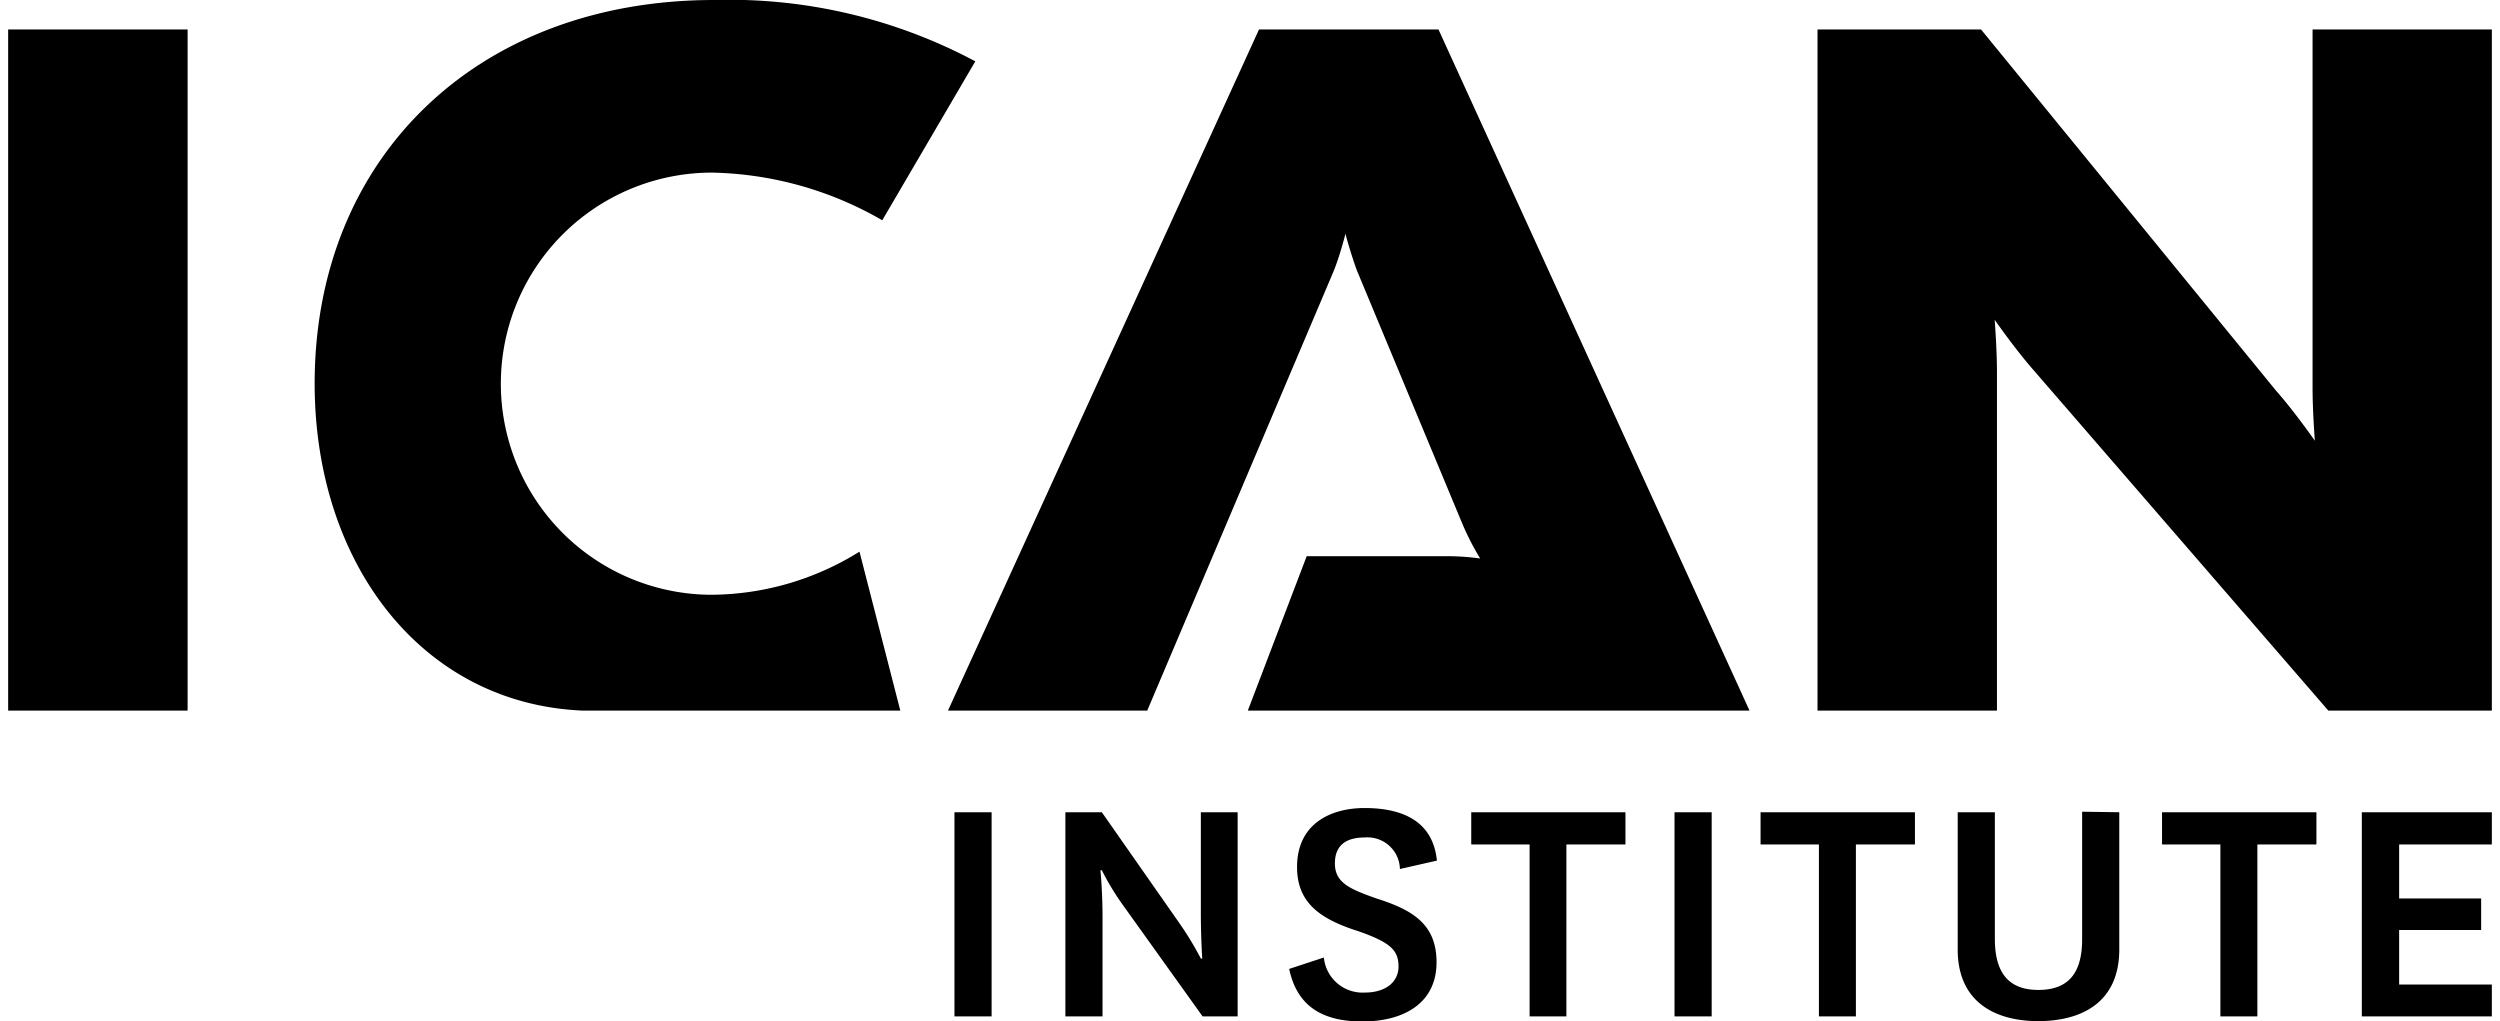 <svg width="71" height="29" viewBox="0 0 141.73 58.27">
    <defs>
        <style>.cls-1{fill:#e30613;}</style>
    </defs>
    <g id="Warstwa_2" data-name="Warstwa 2">
        <path class="cls-1" d="M141.73,56.18h-5.29V53.07h4.68v-1.8h-4.68V48.19h5.29V46.35h-7.42V58h7.42ZM128.35,58V48.19h3.37V46.35h-8.81v1.84h3.33V58Zm-10-11.68v7.28c0,1.94-.79,2.89-2.5,2.89s-2.48-1-2.48-2.91V46.35h-2.12v7.83c0,3.07,2.22,4.09,4.6,4.09s4.62-1,4.62-4.09V46.35ZM105.44,58V48.19h3.37V46.35H100v1.84h3.33V58ZM95.09,58h2.12V46.35H95.09Zm-6.17,0V48.19h3.37V46.35h-8.8v1.84h3.33V58ZM73.1,55.29c.45,2.12,1.88,3,4.18,3s4.23-1,4.23-3.38c0-2.2-1.41-3-3.43-3.64-1.53-.54-2.37-.9-2.37-2s.72-1.48,1.71-1.48a1.85,1.85,0,0,1,2,1.8l2.11-.48c-.22-2.22-1.91-3-4.13-3-1.9,0-3.85.87-3.85,3.37,0,2.12,1.43,3,3.53,3.67,1.79.63,2.26,1.07,2.26,2s-.79,1.49-1.92,1.49a2.22,2.22,0,0,1-2.34-2ZM62.41,46.35H60.33V58h2.12V52.38c0-1.57-.12-2.72-.12-2.72h.08a15,15,0,0,0,1.27,2.08L68.16,58h2V46.35H68.06v5.71c0,1.47.08,2.64.08,2.64h-.08a18.3,18.3,0,0,0-1.21-2ZM54,58h2.12V46.35H54Z"/>
        <path class="cls-1" d="M83,29.93A15.39,15.39,0,0,0,84,31.87a13.91,13.91,0,0,0-2.07-.13H74.1l-3.36,8.81H99.37L81.62,1.68H71.38L53.63,40.55H65L75.66,15.42c.39-1,.65-2.08.65-2.08s.26,1,.65,2.08ZM132.4,40.55h9.33V1.68H131.5V22.15c0,1.3.13,3,.13,3s-1.17-1.68-2.21-2.85L112.58,1.68h-9.33V40.55h10.24V21.25c0-1.3-.13-3-.13-3s1.17,1.68,2.2,2.85ZM40.16,33.94a12,12,0,1,1,0-24.09,20.14,20.14,0,0,1,9.72,2.72L55.19,3.5A29.83,29.83,0,0,0,40.29,0c-13.47,0-22.8,8.94-22.8,21.89,0,10.24,6.09,18.27,15.29,18.66H50.91l-2.33-9.07a16.12,16.12,0,0,1-8.42,2.46M0,40.55H10.24V1.68H0Z"/>
    </g>
</svg>